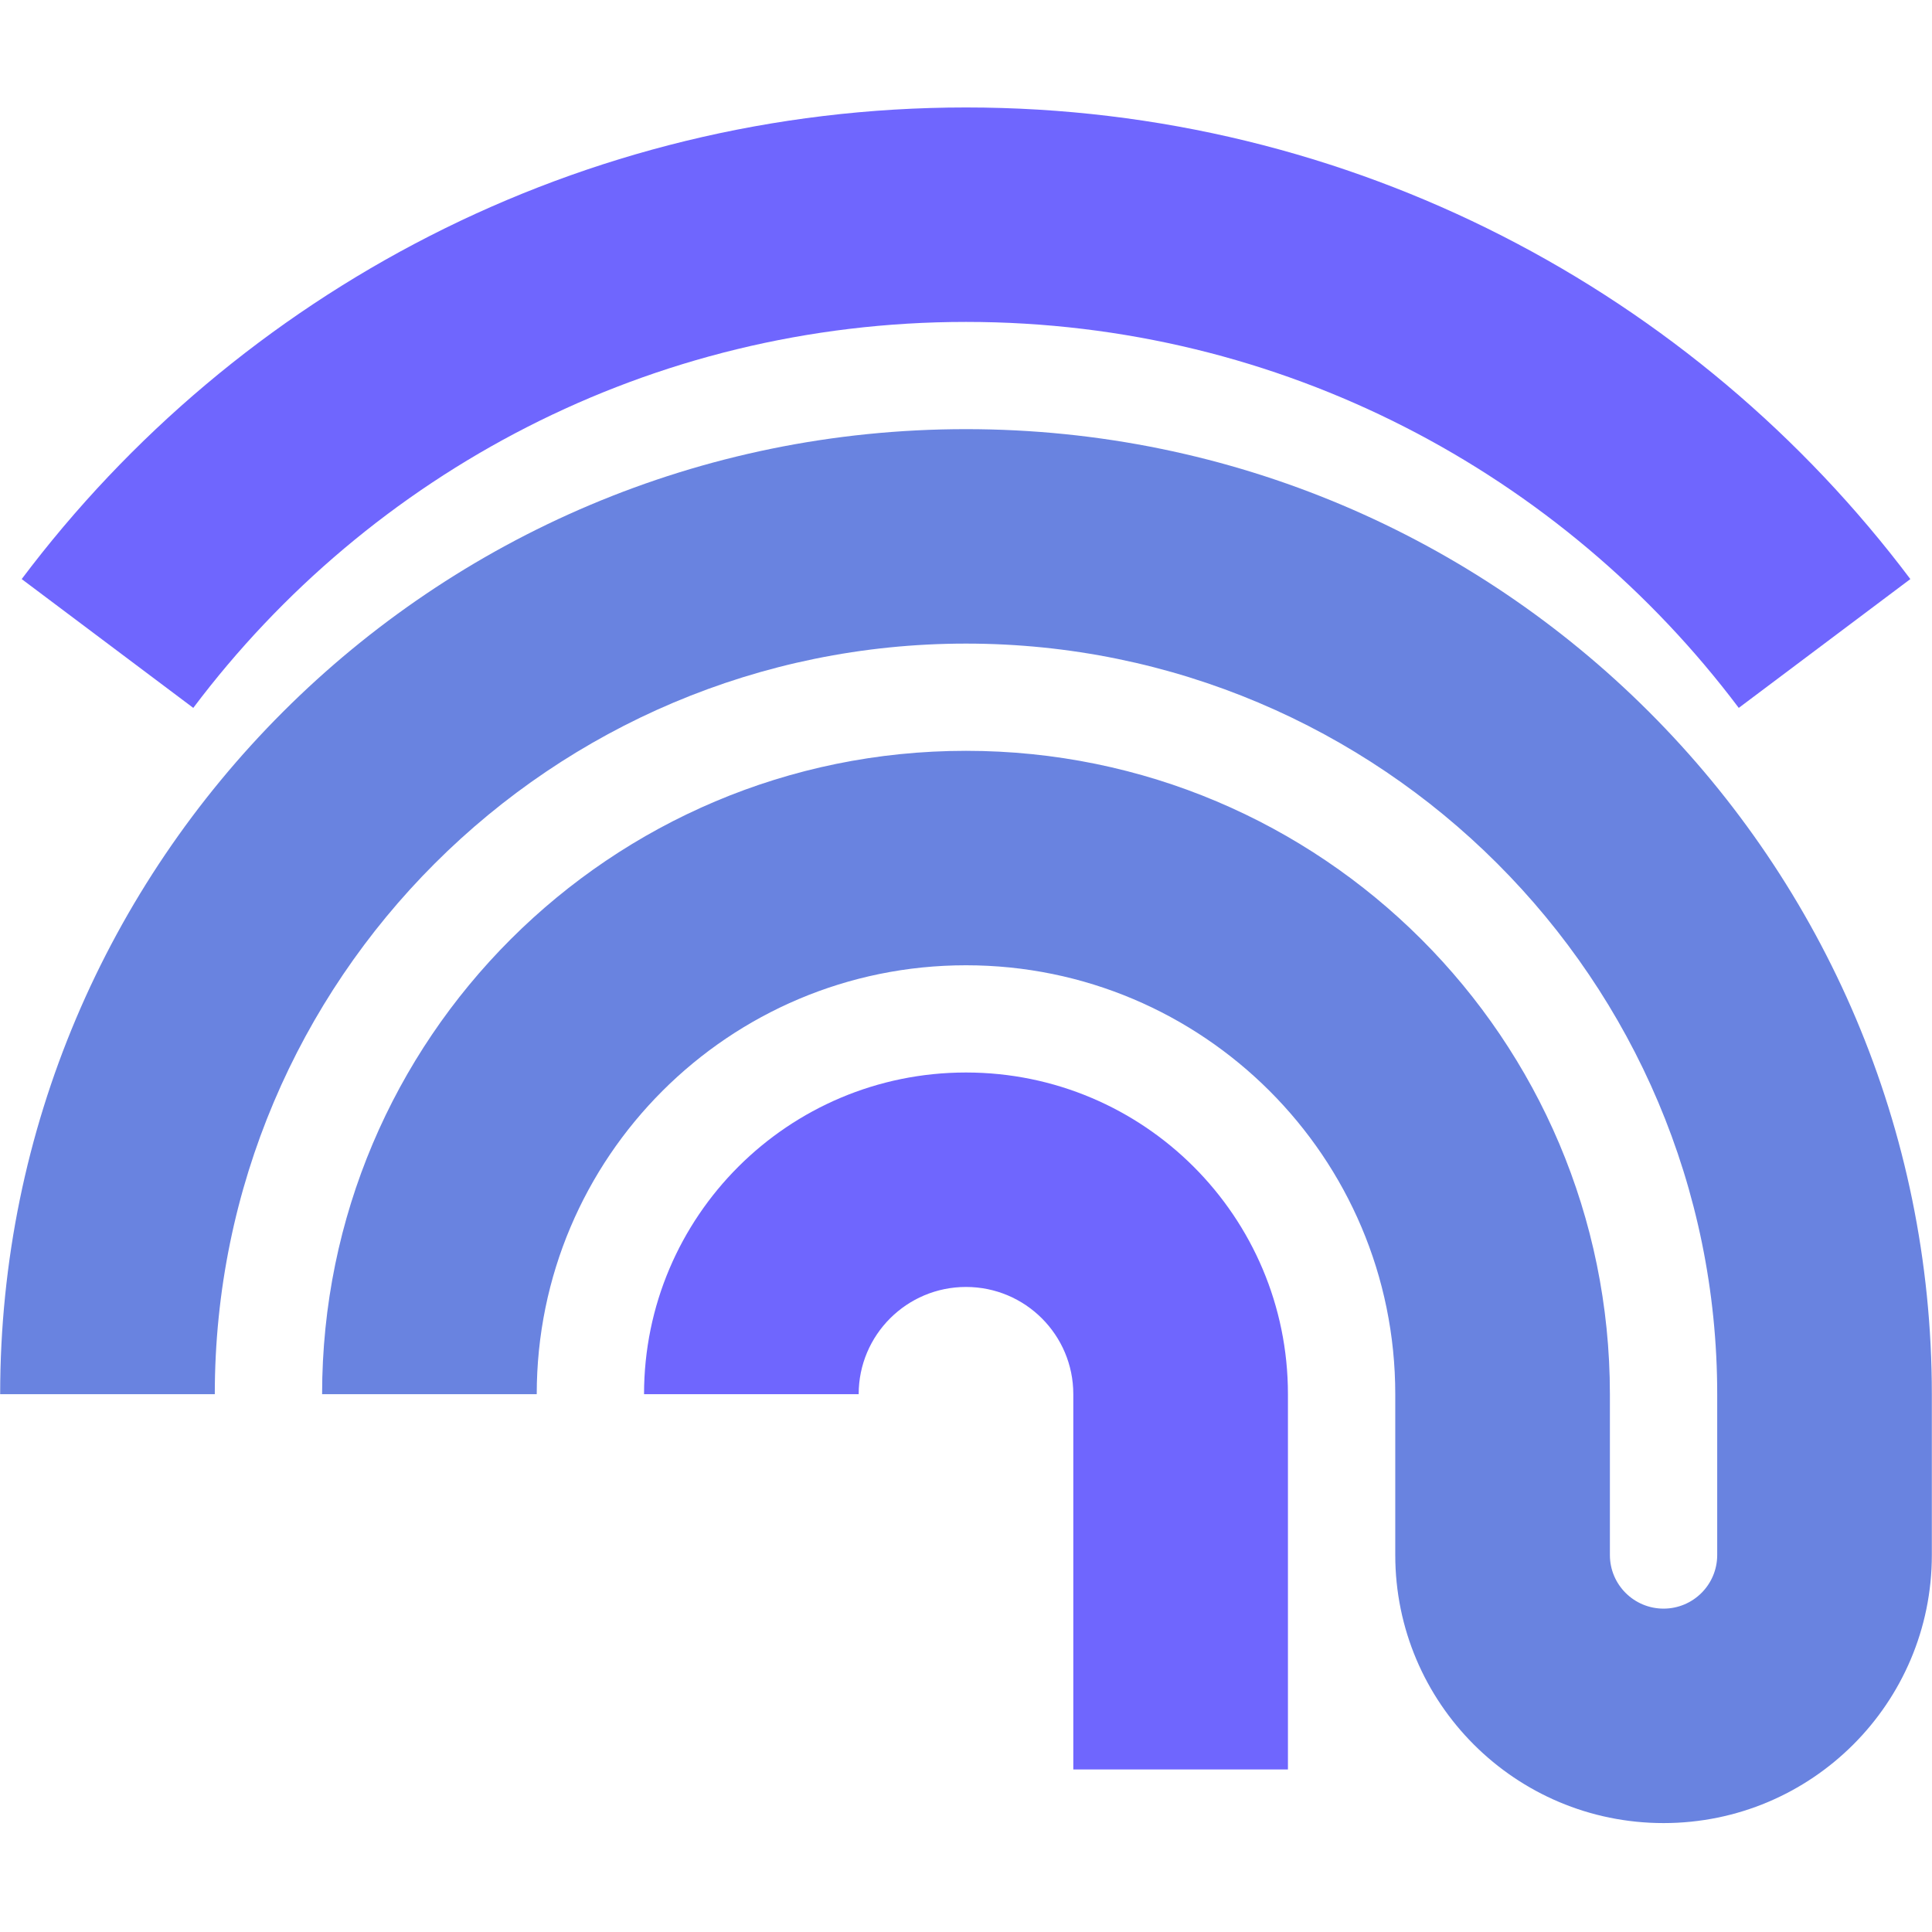<svg xmlns="http://www.w3.org/2000/svg" xmlns:xlink="http://www.w3.org/1999/xlink" width="500" zoomAndPan="magnify" viewBox="0 0 375 375" height="500" preserveAspectRatio="xMidYMid meet" version="1.0"><defs><clipPath id="b6d2642ddb"><path d="M 0 83 L 375 83 L 375 353.859 L 0 353.859 Z M 0 83 " clip-rule="nonzero"/></clipPath><clipPath id="1778d04823"><path d="M 4 20.859 L 371 20.859 L 371 138 L 4 138 Z M 4 20.859 " clip-rule="nonzero"/></clipPath></defs><g clip-path="url(#b6d2642ddb)"><path fill="#6983e0" d="M 187.5 124.922 C 106.973 124.922 41.691 190.148 41.691 270.609 L 0.031 270.609 C 0.031 167.16 83.961 83.297 187.5 83.297 C 291.039 83.297 374.969 167.16 374.969 270.609 L 374.969 301.828 C 374.969 330.562 351.656 353.859 322.895 353.859 C 294.137 353.859 270.82 330.562 270.82 301.828 L 270.82 270.609 C 270.82 224.633 233.516 187.359 187.5 187.359 C 141.484 187.359 104.18 224.633 104.18 270.609 L 62.52 270.609 C 62.52 201.645 118.477 145.734 187.5 145.734 C 256.523 145.734 312.48 201.645 312.48 270.609 L 312.48 301.828 C 312.48 307.574 317.145 312.234 322.895 312.234 C 328.648 312.234 333.309 307.574 333.309 301.828 L 333.309 270.609 C 333.309 190.148 268.027 124.922 187.5 124.922 Z M 187.5 124.922 " fill-opacity="1" fill-rule="evenodd"/></g><path fill="#6f66fe" d="M 187.5 249.797 C 175.996 249.797 166.668 259.113 166.668 270.609 L 125.008 270.609 C 125.008 236.125 152.988 208.172 187.5 208.172 C 222.012 208.172 249.988 236.125 249.988 270.609 L 249.988 343.453 L 208.328 343.453 L 208.328 270.609 C 208.328 259.113 199.004 249.797 187.5 249.797 Z M 187.5 249.797 " fill-opacity="1" fill-rule="evenodd"/><g clip-path="url(#1778d04823)"><path fill="#6f66fe" d="M 187.504 62.484 C 126.191 62.484 71.754 91.871 37.516 137.402 L 4.211 112.398 C 45.977 56.852 112.539 20.859 187.504 20.859 C 262.469 20.859 329.031 56.852 370.797 112.398 L 337.492 137.402 C 303.254 91.871 248.816 62.484 187.504 62.484 Z M 187.504 62.484 " fill-opacity="1" fill-rule="evenodd"/></g></svg>
